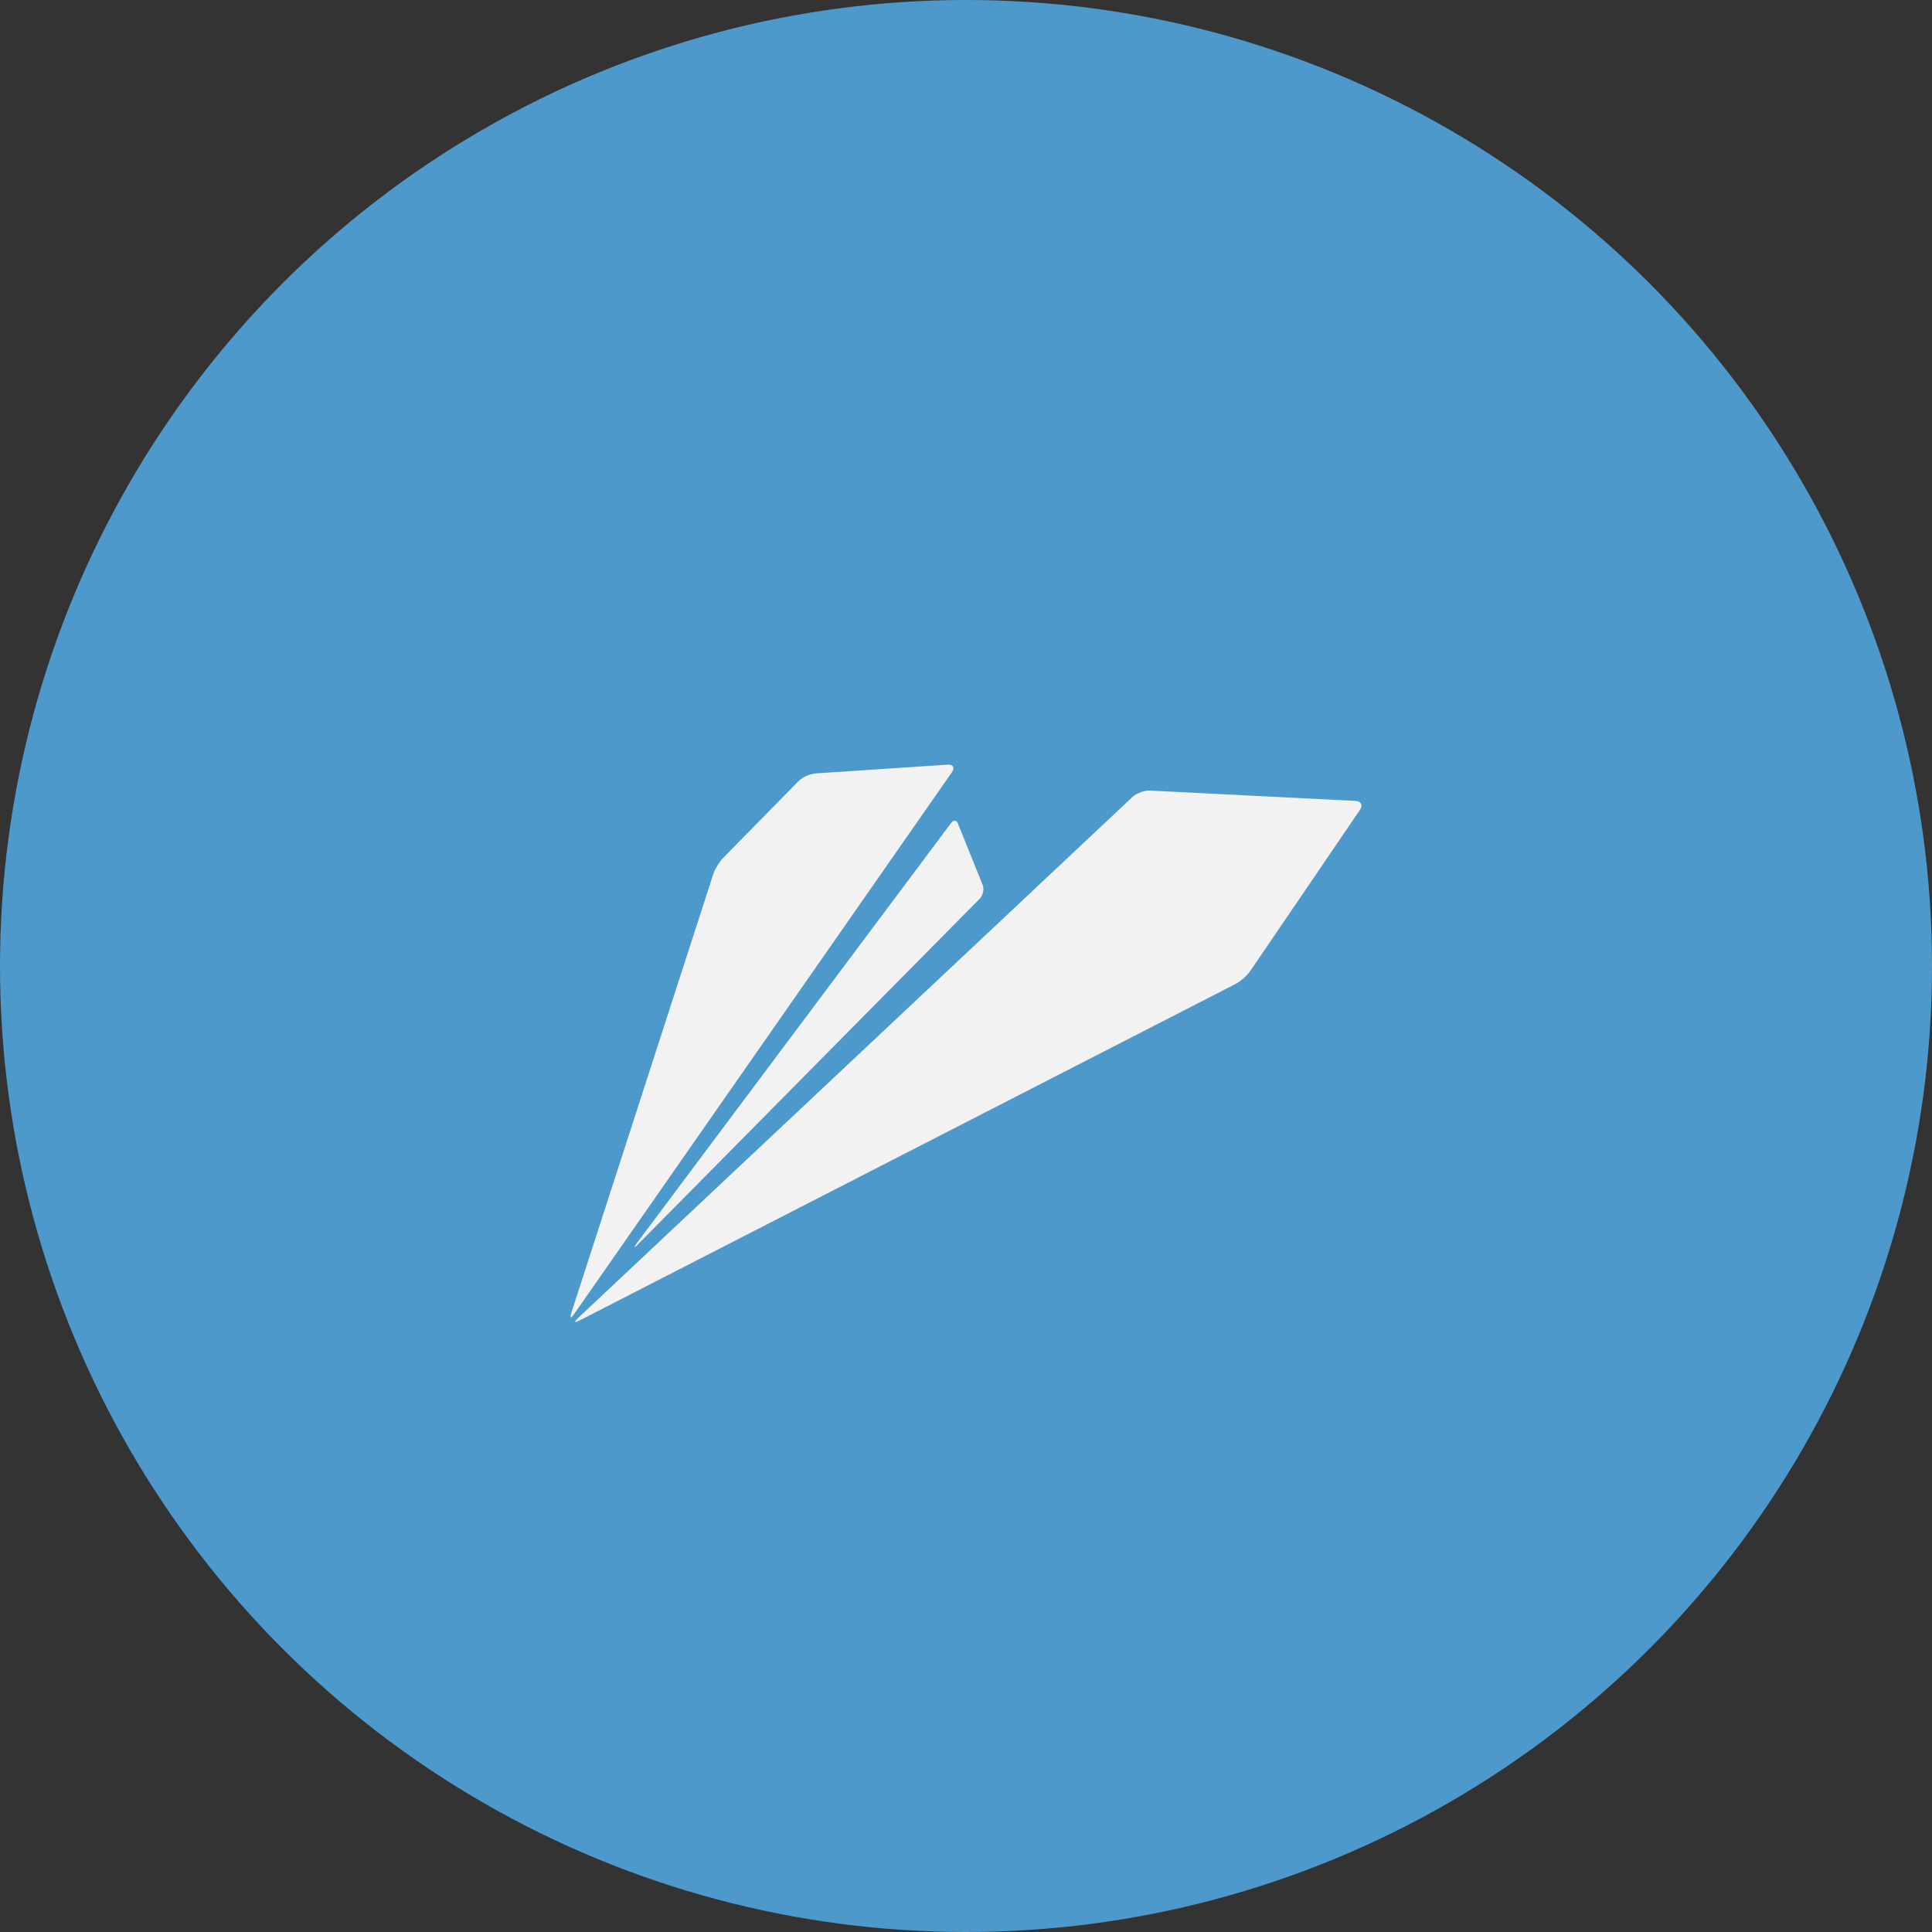 <?xml version="1.0" encoding="utf-8"?>
<!-- Generator: Adobe Illustrator 16.0.4, SVG Export Plug-In . SVG Version: 6.00 Build 0)  -->
<!DOCTYPE svg PUBLIC "-//W3C//DTD SVG 1.1//EN" "http://www.w3.org/Graphics/SVG/1.1/DTD/svg11.dtd">
<svg version="1.1" id="Layer_1" xmlns="http://www.w3.org/2000/svg" xmlns:xlink="http://www.w3.org/1999/xlink" x="0px" y="0px"
	 width="150px" height="150px" viewBox="0 0 150 150" enable-background="new 0 0 150 150" xml:space="preserve">
<rect x="0" y="0" width="150" height="150" fill="#333333" stroke="none"/>
<circle fill="#4E99CC" cx="75" cy="75" r="75"/>
<g>
	<path fill="#F2F2F2" d="M55.368,67.9c0.133-0.412,0.487-0.996,0.791-1.305l5.824-5.936c0.303-0.31,0.899-0.582,1.33-0.61
		l10.258-0.681c0.432-0.028,0.58,0.236,0.333,0.592l-29.341,42.08c-0.248,0.355-0.34,0.31-0.208-0.102L55.368,67.9z"/>
	<path fill="#F2F2F2" d="M44.866,102.344l43.059-40.466c0.315-0.296,0.921-0.52,1.353-0.498l15.972,0.803
		c0.432,0.023,0.584,0.33,0.342,0.688L97.067,75.39c-0.243,0.357-0.754,0.808-1.139,1.005l-50.937,26.129
		C44.607,102.723,44.549,102.641,44.866,102.344z"/>
	<path fill="#F2F2F2" d="M74.39,63.986l1.921,4.76c0.107,0.33-0.007,0.796-0.254,1.04L49.489,96.652
		c-0.247,0.243-0.287,0.209-0.089-0.075l24.438-32.671C74.038,63.621,74.285,63.656,74.39,63.986z"/>
</g>
</svg>
